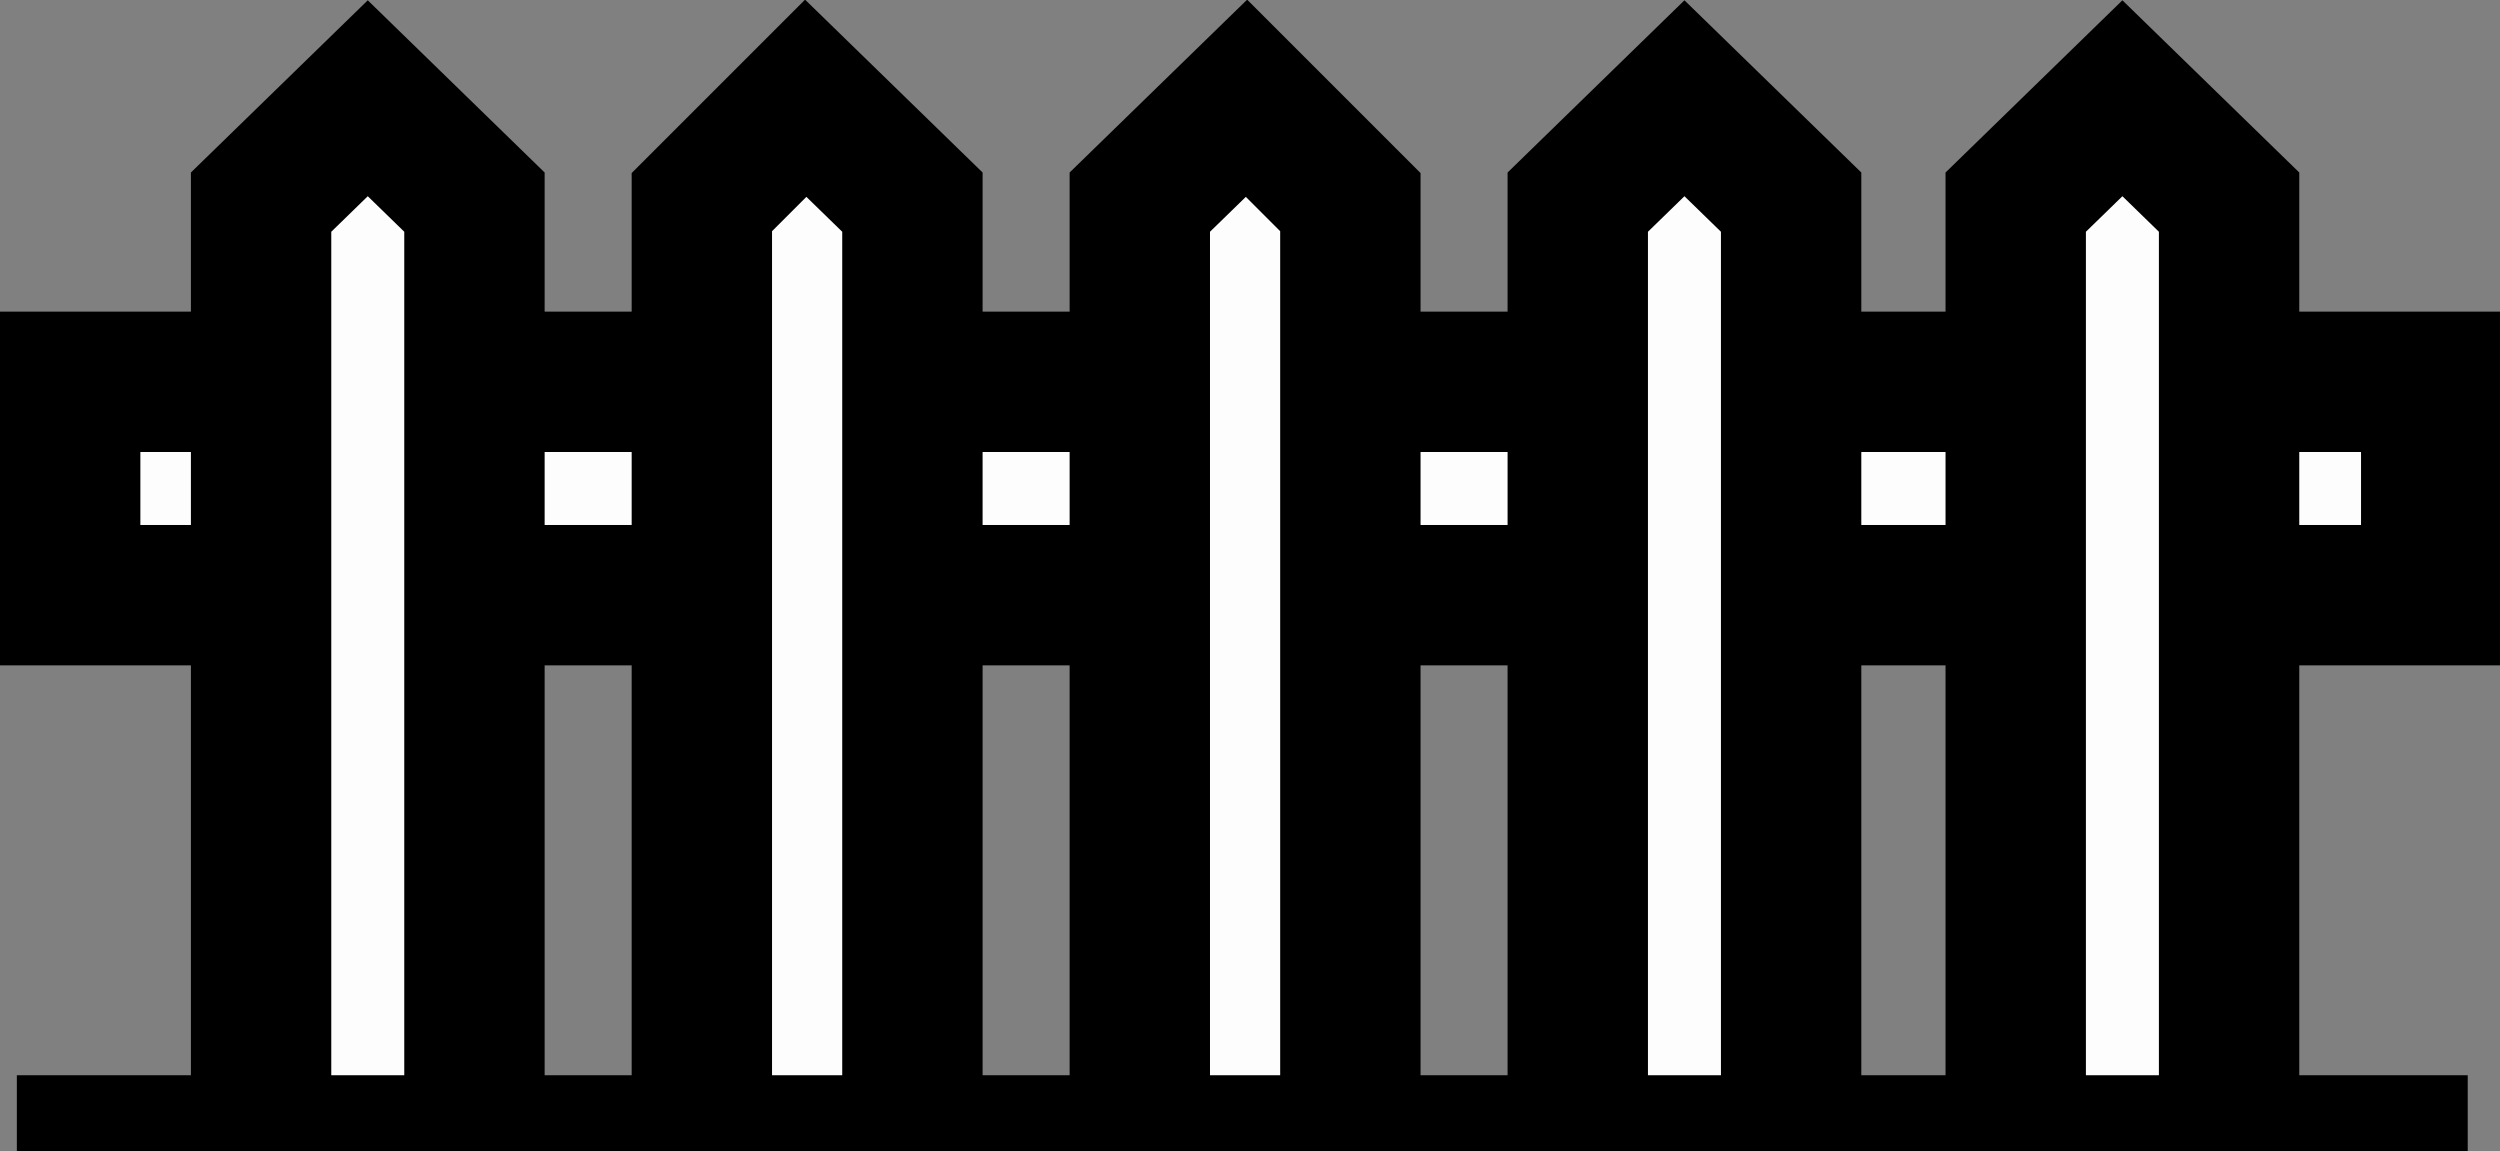 <svg viewBox='0 0 8.905 4.1'
     xmlns='http://www.w3.org/2000/svg'
     xmlns:xlink='http://www.w3.org/1999/xlink'
     preserveAspectRatio='none'
     xmlns:inkscape='http://www.inkscape.org/namespaces/inkscape'
     xmlns:sodipodi='http://sodipodi.sourceforge.net/DTD/sodipodi-0.dtd'
     style="overflow:visible;">
    <rect x="0" y="0" width="8.905" height="4.1" fill="#808080" stroke="none"/>
    <style>
        .post{ fill:#fdfdfd;stroke:#000;stroke-width:0.5; }
    </style>
    <g class='post'>
        <path d='M 0.25,1.36 H 8.66 V 2.12 H 0.25 Z'/>
        <path d='M 0.93,3.96 V 0.72 L 1.31,0.35 1.69,0.72 V 3.96'/>
        <path d='M 2.5,3.96 V 0.72 L 2.87,0.35 3.25,0.72 V 3.96'/>
        <path d='M 4.06,3.96 V 0.72 L 4.44,0.35 4.81,0.72 V 3.96'/>
        <path d='M 5.62,3.96 V 0.72 L 6,0.35 6.38,0.72 V 3.96'/>
        <path d='M 7.18,3.96 V 0.72 L 7.56,0.35 7.94,0.72 V 3.96'/>
        <path d='M 0.06,4.08 H 8.79'/>
    </g>
</svg>
